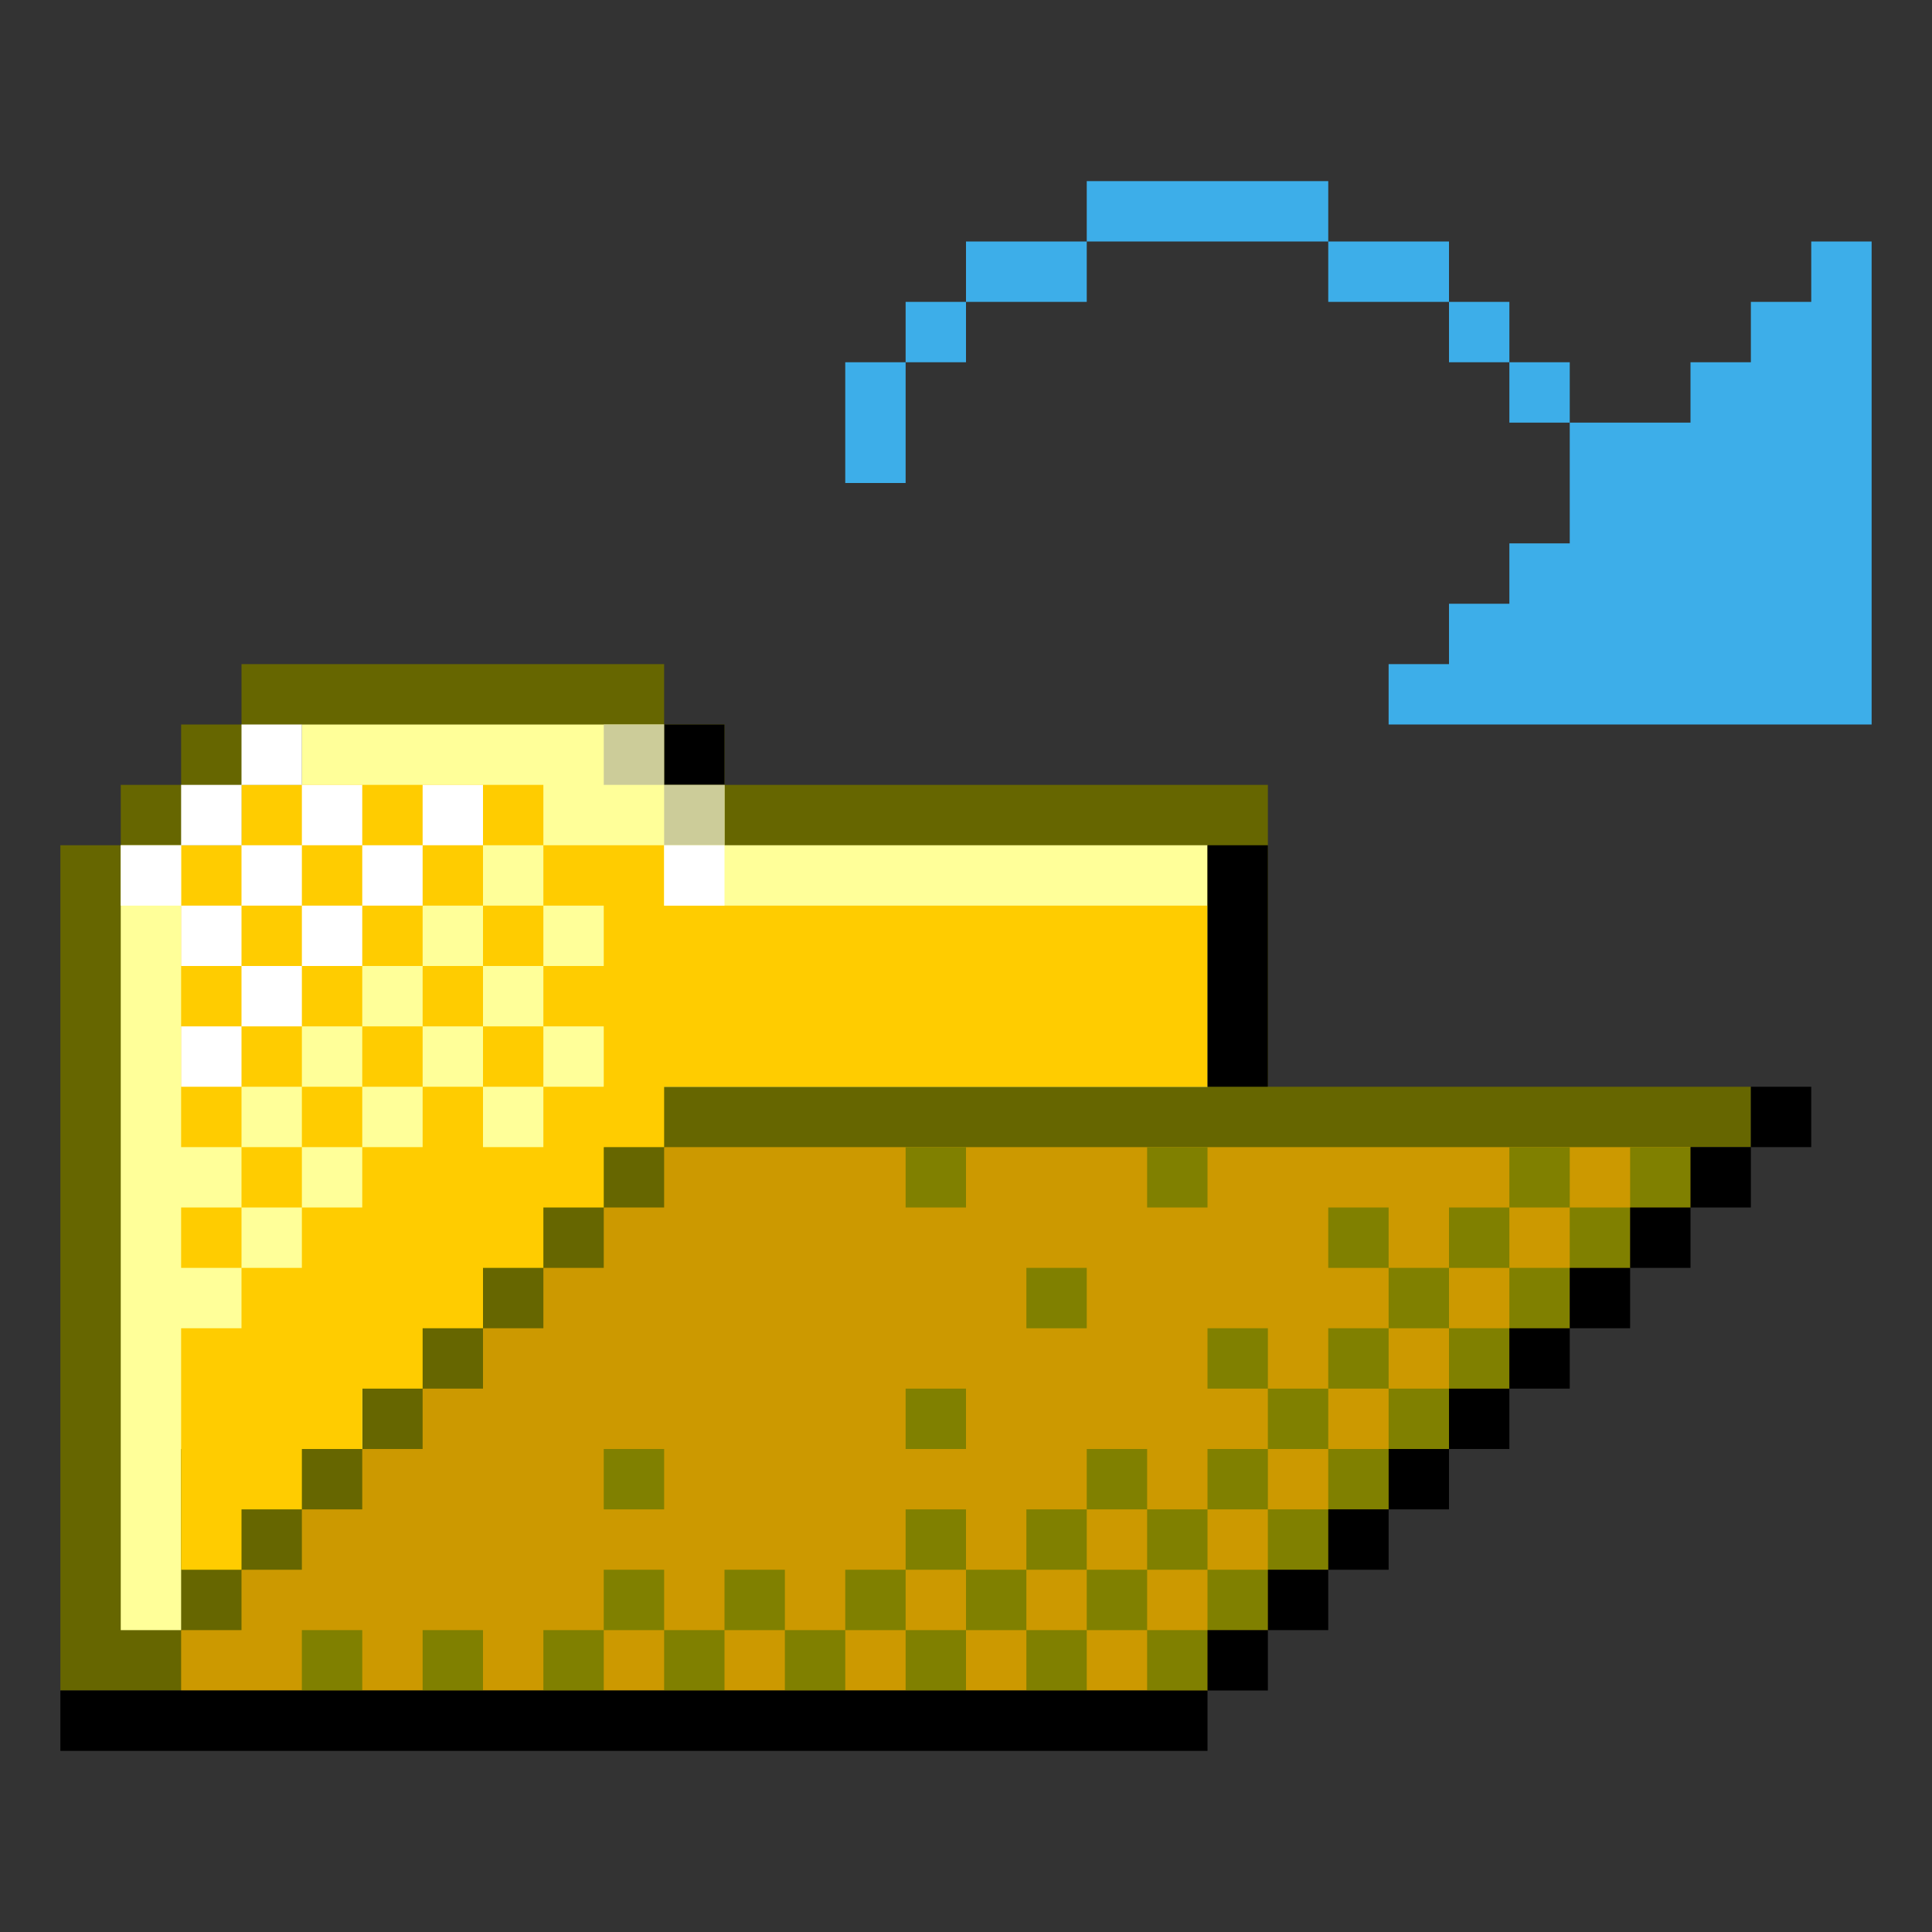 <?xml version="1.0" encoding="UTF-8" standalone="no"?>
<!-- Created with Inkscape (http://www.inkscape.org/) -->

<svg
   version="1.1"
   id="svg2"
   width="32"
   height="32"
   viewBox="0 0 32 32"
   sodipodi:docname="document-open.svg"
   xml:space="preserve"
   inkscape:version="1.2.2 (b0a8486541, 2022-12-01)"
   xmlns:inkscape="http://www.inkscape.org/namespaces/inkscape"
   xmlns:sodipodi="http://sodipodi.sourceforge.net/DTD/sodipodi-0.dtd"
   xmlns="http://www.w3.org/2000/svg"
   xmlns:svg="http://www.w3.org/2000/svg"><rect x="0" y="0" width="32" height="32" fill="#333333" stroke="none"/><defs
     id="defs6"><inkscape:path-effect
       effect="fillet_chamfer"
       id="path-effect531"
       is_visible="true"
       lpeversion="1"
       nodesatellites_param="F,0,0,1,0,0,0,1 @ F,0,0,1,0,0,0,1 @ F,0,0,1,0,0,0,1 @ F,0,0,1,0,0,0,1 @ F,0,0,1,0,0,0,1 @ F,0,0,1,0,2,0,1 @ F,0,0,1,0,0,0,1 @ F,0,0,1,0,0,0,1 @ F,0,0,1,0,0,0,1 @ F,0,0,1,0,0,0,1 @ F,0,0,1,0,0,0,1 @ F,0,0,1,0,0,0,1 @ F,0,0,1,0,0,0,1 @ F,0,0,1,0,0,0,1 @ F,0,0,1,0,2,0,1 @ F,0,0,1,0,0,0,1"
       unit="px"
       method="auto"
       mode="F"
       radius="0"
       chamfer_steps="1"
       flexible="false"
       use_knot_distance="true"
       apply_no_radius="true"
       apply_with_radius="true"
       only_selected="false"
       hide_knots="false" /></defs><style
     id="current-color-scheme">.ColorScheme-Text { color:#232629; }
.ColorScheme-Highlight { color:#3daee9; }
.ColorScheme-NegativeText { color:#da4453; }
.ColorScheme-NeutralText { color:#f67400; }
.ColorScheme-PositiveText { color:#27ae60; }</style><sodipodi:namedview
     id="namedview4"
     pagecolor="#ffeee5"
     bordercolor="#000000"
     borderopacity="0.25"
     inkscape:showpageshadow="2"
     inkscape:pageopacity="0"
     inkscape:pagecheckerboard="0"
     inkscape:deskcolor="#d1d1d1"
     showgrid="true"
     inkscape:zoom="15.923077"
     inkscape:cx="15.386473"
     inkscape:cy="19.594203"
     inkscape:window-width="1920"
     inkscape:window-height="1010"
     inkscape:window-x="0"
     inkscape:window-y="0"
     inkscape:window-maximized="1"
     inkscape:current-layer="svg2"><inkscape:grid
       type="xygrid"
       id="grid248"
       originx="0"
       originy="16" /></sodipodi:namedview><path
     style="fill:currentColor;stroke-width:1"
     d="M 14,8 V 6 6 h 1 V 5 h 1 V 4 h 2 V 3 h 4 v 1 h 2 v 1 h 1 v 1 h 1 v 1 h 1 1 V 6 h 1 V 5 h 1 V 4 h 1 v 8 h -8 v -1 h 1 v -1 h 1 V 9 h 1 V 7 H 25 V 6 H 24 V 5 H 22 V 4 h -4 v 1 h -2 v 1 h -1 v 2 z"
     id="path1136"
     class="ColorScheme-Highlight"
     sodipodi:nodetypes="ccccccccccccccccccccccccccccccccccccccccccccccc" /><path
     style="fill:#666600;fill-opacity:1;stroke-linecap:round;stroke-linejoin:round;paint-order:stroke fill markers;stop-color:#000000"
     d="M 1,28 V 14 h 1 v -1 h 1 v -1 h 1 v -1 h 7 v 1 h 1 v 1 h 9 v 5 h 8 v 1 h -1 v 1 h -1 v 1 h -1 v 1 h -1 v 1 h -1 v 1 h -1 v 1 h -1 v 1 h -1 v 1 h -1 v 1 z"
     id="path370"
     sodipodi:nodetypes="ccccccccccccccccccccccccccccccccccc" /><path
     style="fill:#ffff99;fill-opacity:1;stroke-linecap:round;stroke-linejoin:round;paint-order:stroke fill markers;stop-color:#000000"
     d="m 3,27 v -3 h 3 v -3 l 2,-1 2,-1 V 18 H 20 V 14 H 12 V 13 H 11 V 12 H 5 v 1 H 4 v 1 H 2 v 13 z"
     id="path1207"
     sodipodi:nodetypes="cccccccccccccccccccc" /><path
     id="path4636"
     style="fill:#ffcc00;fill-opacity:1;stroke-linecap:round;stroke-linejoin:round;paint-order:stroke fill markers;stop-color:#000000"
     d="m 4,13 v 1 H 3 v 5 h 1 v -1 h 1 v -1 h 1 v -1 h 1 v -1 h 1 v -1 h 1 v -1 z m 5,1 v 1 h 1 v 1 H 9 v 1 h 1 v 1 H 9 v 1 H 8 V 18 H 7 v 1 H 6 v 1 H 5 v 1 H 4 v 1 H 3 v 4 h 1 v -1 h 1 v -1 h 1 v -1 h 1 v -1 h 1 v -1 h 1 v -1 h 1 v -1 h 1 v -1 h 9 v -3 h -9 v -1 z m 0,1 H 8 v 1 h 1 z m 0,2 H 8 v 1 H 9 Z M 7,18 V 17 H 6 v 1 z M 6,18 H 5 v 1 H 6 Z M 5,19 H 4 v 1 H 5 Z M 4,21 V 20 H 3 v 1 z m 3,-5 v 1 h 1 v -1 z" /><path
     style="fill:#cc9900;fill-opacity:1;stroke:none;stroke-linecap:round;stroke-linejoin:round;paint-order:stroke fill markers;stop-color:#000000"
     d="m 3,28 v -1 h 1 v -1 h 1 v -1 h 1 v -1 h 1 v -1 h 1 v -1 h 1 v -1 h 17 v 1 h -1 v 1 h -1 v 1 h -1 v 1 h -1 v 1 h -1 v 1 h -1 v 1 z m 6,-7 h 1 v -1 h 1 v -1 h 17 v 1 h -1 v 1 h -1"
     id="path848"
     sodipodi:nodetypes="ccccccccccccccccccccccccccccccccccccccc" /><path
     id="path3825"
     style="opacity:1;fill:#808000;fill-opacity:1;stroke:none;stroke-linecap:round;stroke-linejoin:round;stroke-opacity:0.5;paint-order:stroke fill markers;stop-color:#000000"
     d="m 25,21 h 1 v 1 h -1 z m -2,0 h 1 v 1 h -1 z m -6,0 h 1 v 1 h -1 z m -8,6 h 1 v 1 H 9 Z m 13,-2 v -1 h 1 v 1 z m -1,1 v -1 h 1 v 1 z m -1,1 v -1 h 1 v 1 z m -1,1 v -1 h 1 v 1 z m 1,-3 v -1 h 1 v 1 z m -1,1 v -1 h 1 v 1 z m -1,1 v -1 h 1 v 1 z m -1,1 v -1 h 1 v 1 z m -1,-1 v -1 h 1 v 1 z m -1,1 v -1 h 1 v 1 z m -2,0 v -1 h 1 v 1 z m 9,-6 h 1 v 1 h -1 z m -1,1 h 1 v 1 h -1 z m 2,0 h 1 v 1 h -1 z m 1,-1 h 1 v 1 h -1 z m -4,0 v 1 h 1 v -1 z m -5,3 v 1 h 1 v -1 z m 3,-1 v 1 h 1 v -1 z m 0,1 h -1 v 1 h 1 z m -6,1 v 1 h 1 v -1 z m 2,0 v 1 h 1 v -1 z m -3,1 v 1 h 1 v -1 z m -1,-1 v 1 h 1 v -1 z m 0,-2 v 1 h 1 v -1 z m -5,3 v 1 h 1 v -1 z m 2,0 v 1 h 1 v -1 z m 8,-4 v 1 h 1 v -1 z m 0,-4 v 1 h 1 v -1 z m 4,0 v 1 h 1 v -1 z m 3,1 v 1 h 1 v -1 z m 2,0 v 1 h 1 v -1 z m 1,-1 v 1 h 1 v -1 z m 2,0 v 1 h 1 v -1 z m -1,1 v 1 h 1 v -1 z"
     sodipodi:nodetypes="cccccccccccccccccccccccccccccccccccccccccccccccccccccccccccccccccccccccccccccccccccccccccccccccccccccccccccccccccccccccccccccccccccccccccccccccccccccccccccccccccccccccccccccccccccccccccccccc" /><path
     id="path780"
     style="fill:#000000;fill-opacity:1;stroke-linecap:round;stroke-linejoin:round;paint-order:stroke fill markers;stop-color:#000000"
     d="m 20,14 v 4 h 1 v -4 z m 4,9 v 1 h 1 v -1 z m 0,1 h -1 v 1 h 1 z m -1,1 h -1 v 1 h 1 z m -1,1 h -1 v 1 h 1 z m -1,1 h -1 v 1 h 1 z m -1,1 H 1 v 1 h 19 z m 5,-5 h 1 v -1 h 1 v -1 h -1 v 1 H 25 Z M 11,13 H 12 V 12 H 11 M 27,21 h 1 V 20 H 27 m 1,0 h 1 v -1 h 1 v -1 h -1 v 1 h -1 v 0.5 z"
     sodipodi:nodetypes="cccccccccccccccccccccccccccccccccccccccccccccccccccccccccccccc" /><path
     id="rect3127"
     style="fill:#cccc99;stroke-linecap:round;stroke-linejoin:round;paint-order:stroke fill markers;stop-color:#000000"
     d="m 11,13 h 1 v 1 h -1 z m -1,-1 h 1 v 1 h -1 z" /><path
     id="path4686"
     style="opacity:1;fill:#ffffff;fill-opacity:1;stroke:none;stroke-linecap:round;stroke-linejoin:round;stroke-opacity:0.5;paint-order:stroke fill markers;stop-color:#000000"
     d="m 5,14 v -1 h 1 v 1 z M 4,13 v -1 h 1 v 1 z m -1,4 h 1 v 1 H 3 Z m 1,-1 h 1 v 1 H 4 Z m 1,-1 h 1 v 1 H 5 Z m -2,0 h 1 v 1 H 3 Z m 1,-1 h 1 v 1 H 4 Z M 3,13 h 1 v 1 H 3 v 1 H 2 v -1 h 1 z m 3,1 h 1 v 1 H 6 Z m 1,-1 h 1 v 1 H 7 Z m 4,2 h 1 v -1 h -1 z"
     sodipodi:nodetypes="ccccccccccccccccccccccccccccccccccccccccccccccccccccccccccc" /></svg>
